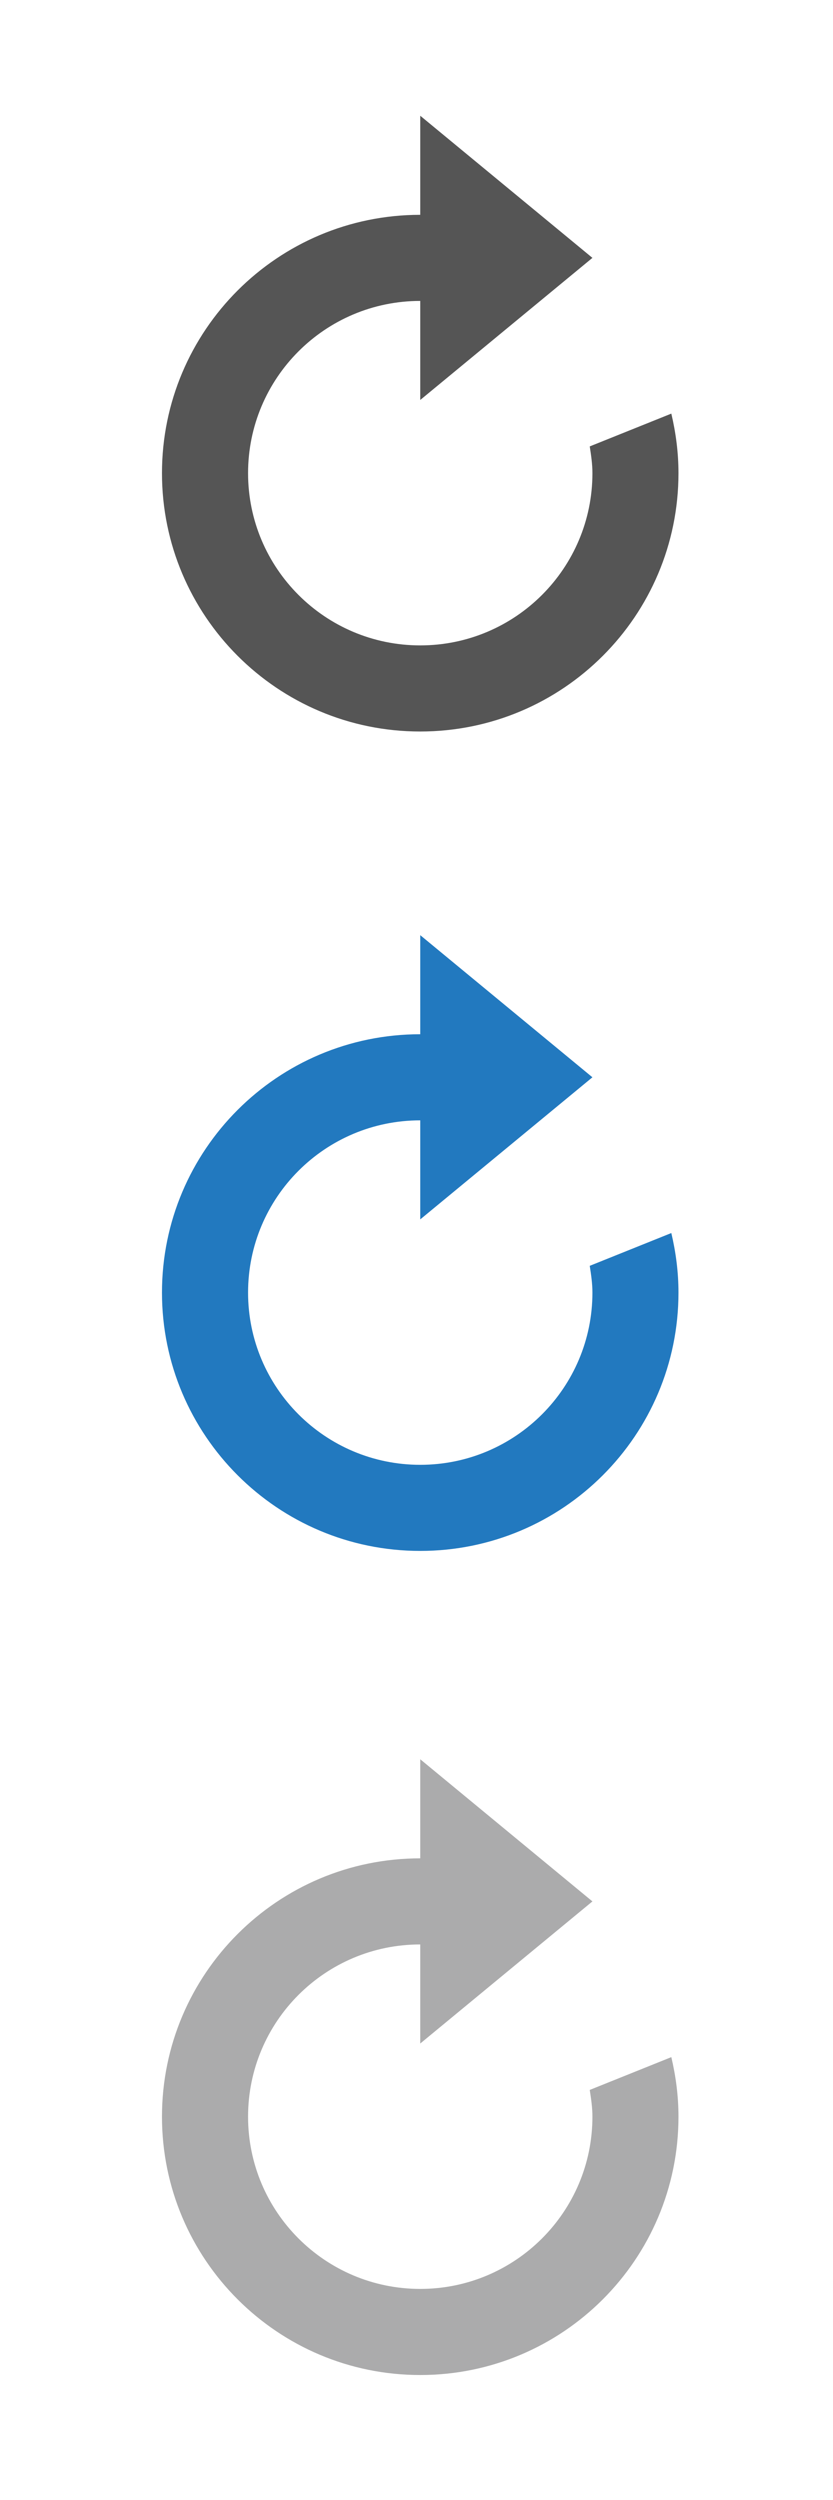 <svg xmlns="http://www.w3.org/2000/svg" width="36" height="108"><style type="text/css">.icon-canvas-transparent{opacity:0;fill:#F6F6F6;} .icon-f12-grey-primary{fill:#555555;} .icon-f12-blue-hover{fill:#2279BF;} .icon-f12-ltgrey-disabled{fill:#ABABAC;}</style><path class="icon-canvas-transparent" d="M36 108h-36v-108h36v108z" id="canvas"/><g id="iconBg"><path class="icon-f12-grey-primary" d="M29.322 20.441c0 6.162-4.997 11.16-11.161 11.16-6.163.001-11.161-4.997-11.161-11.16 0-6.164 4.998-11.161 11.162-11.161v-4.28l7.441 6.14-7.441 6.139v-4.279c-4.11 0-7.441 3.331-7.441 7.441 0 4.108 3.331 7.44 7.441 7.44 4.109 0 7.441-3.332 7.441-7.44 0-.397-.057-.776-.116-1.156l3.526-1.417c.195.826.309 1.686.309 2.573z"/><path class="icon-f12-blue-hover" d="M29.322 55.84c0 6.162-4.997 11.16-11.161 11.16-6.163 0-11.161-4.998-11.161-11.16 0-6.164 4.998-11.161 11.162-11.161v-4.28l7.441 6.14-7.441 6.139v-4.279c-4.11 0-7.441 3.331-7.441 7.441 0 4.108 3.331 7.44 7.441 7.44 4.109 0 7.441-3.332 7.441-7.44 0-.396-.057-.775-.116-1.156l3.526-1.417c.195.826.309 1.685.309 2.573z"/><path class="icon-f12-ltgrey-disabled" d="M29.322 91.441c0 6.162-4.997 11.16-11.161 11.16-6.163.001-11.161-4.997-11.161-11.16 0-6.164 4.998-11.161 11.162-11.161v-4.28l7.441 6.141-7.441 6.139v-4.28c-4.11 0-7.441 3.331-7.441 7.441 0 4.108 3.331 7.44 7.441 7.44 4.109 0 7.441-3.332 7.441-7.44 0-.396-.057-.775-.116-1.156l3.526-1.417c.195.826.309 1.686.309 2.573z"/></g></svg>